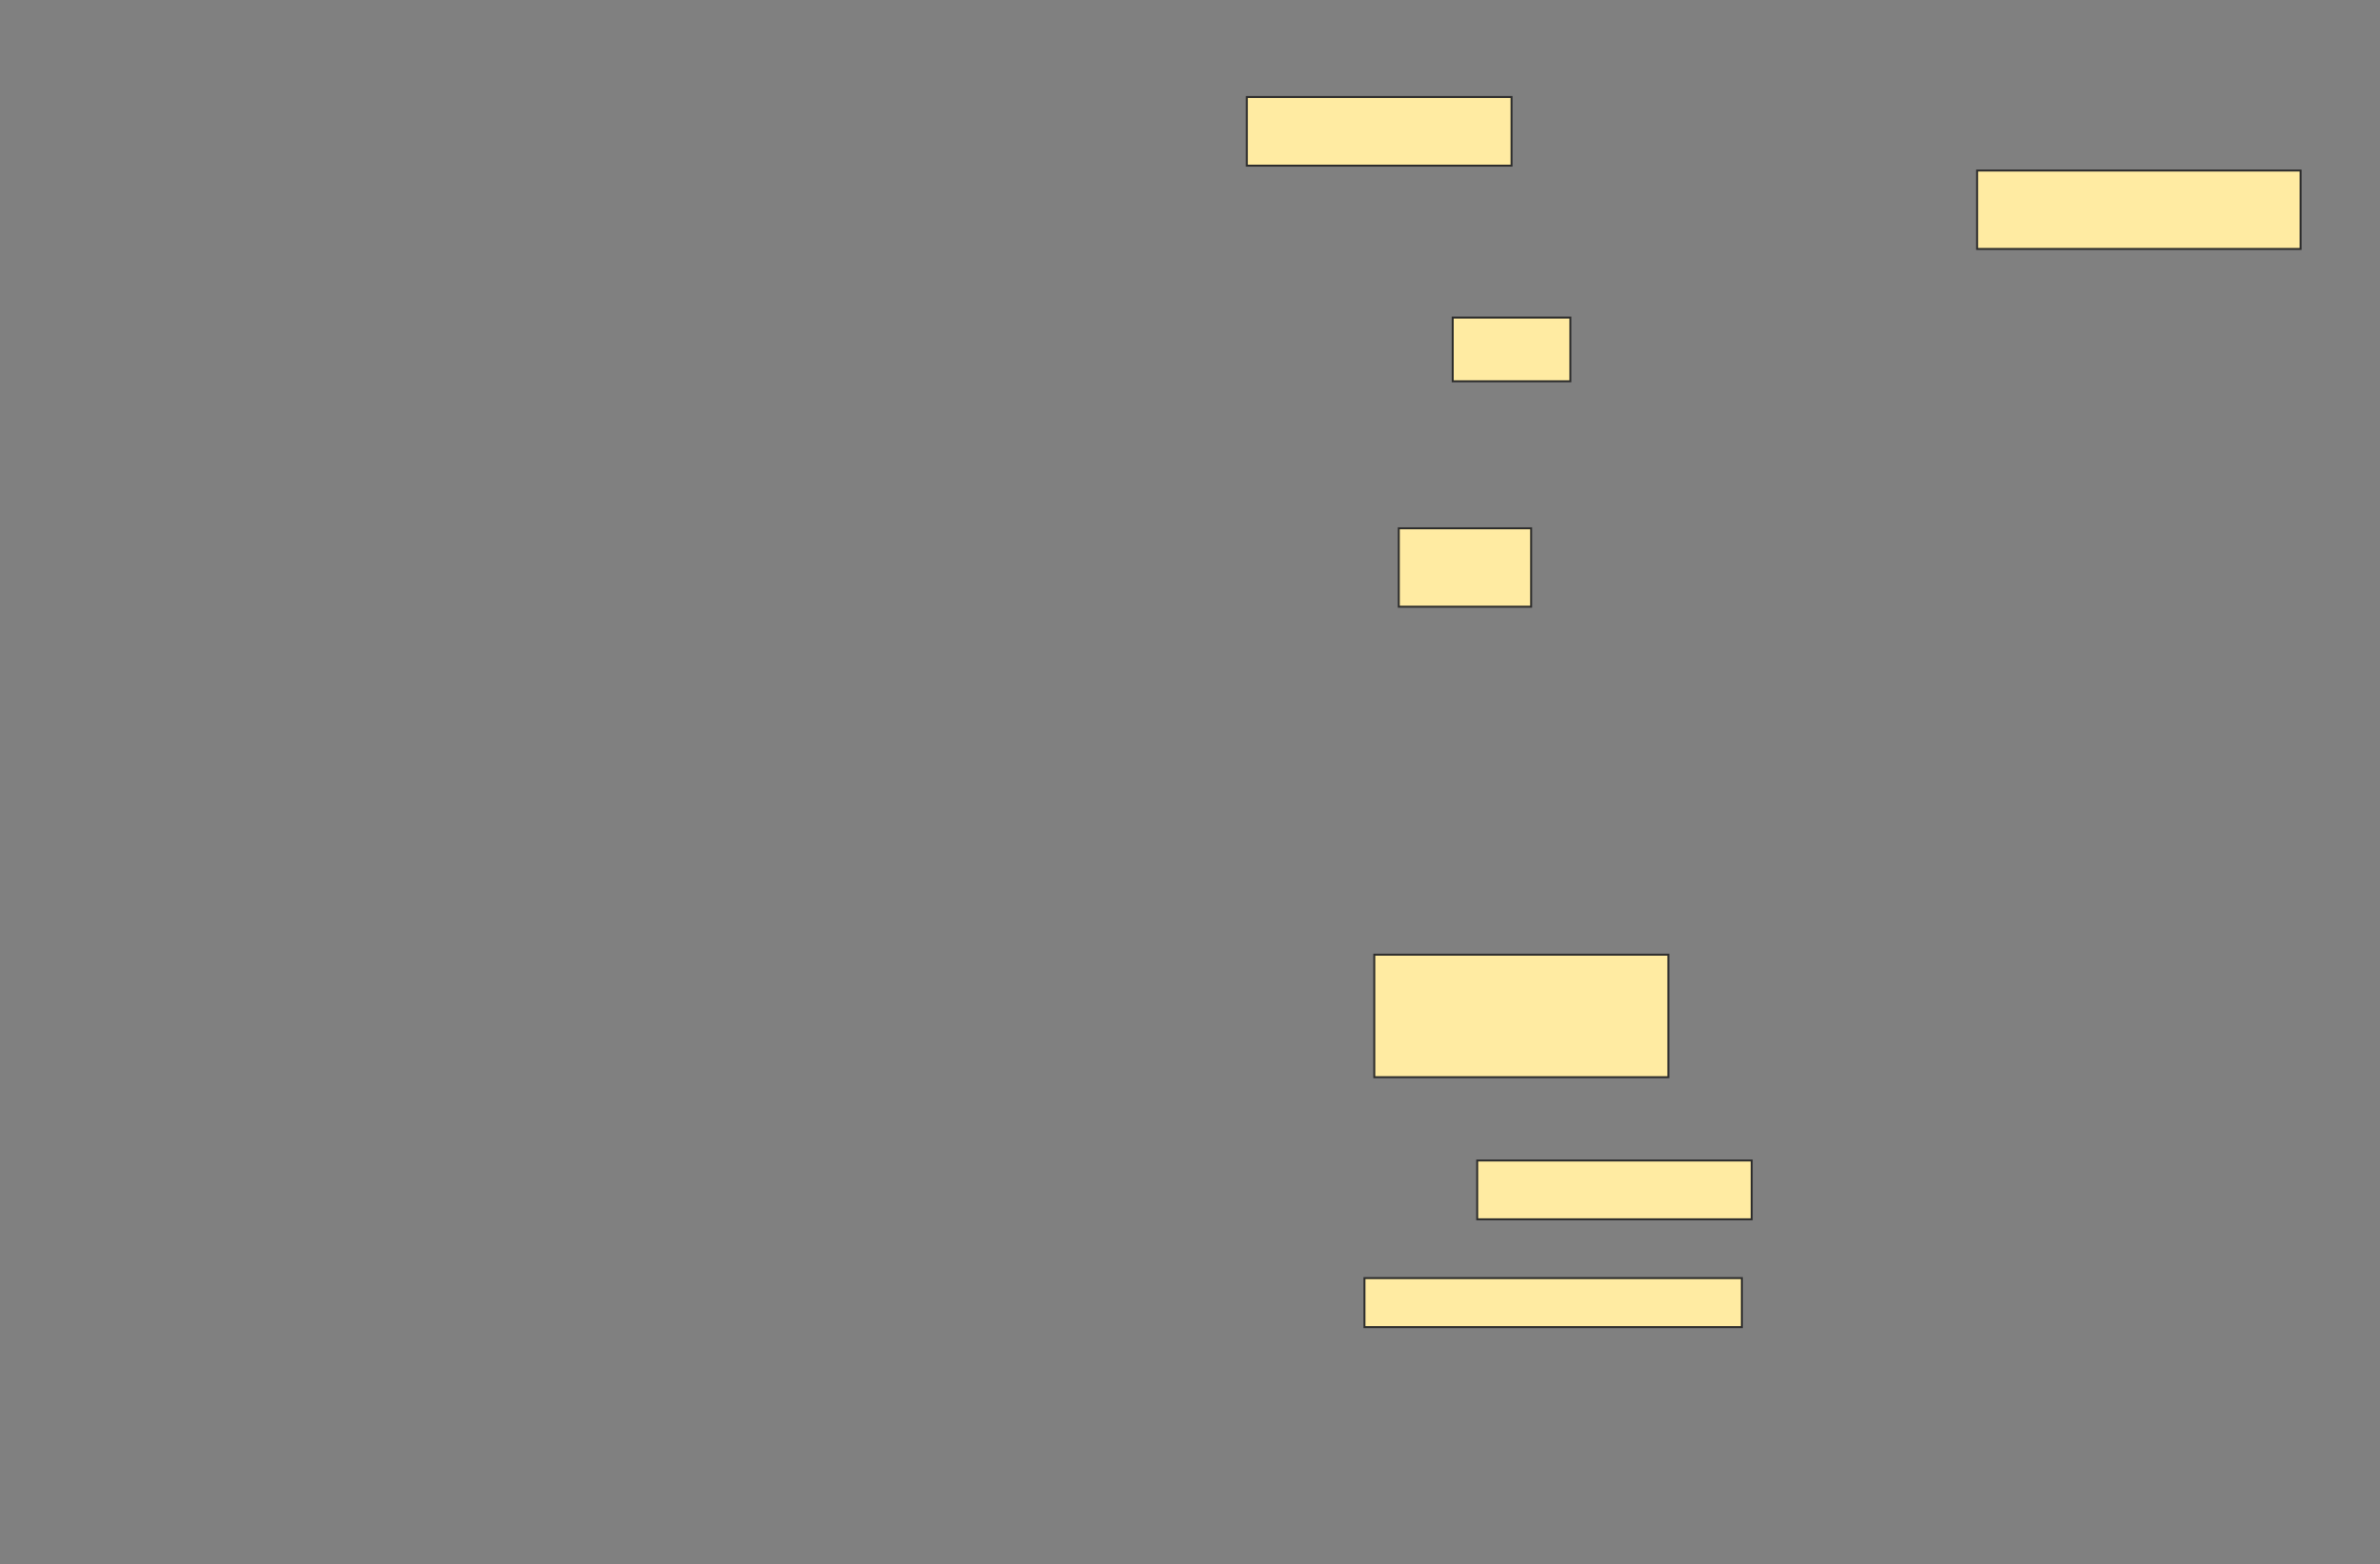 <svg xmlns="http://www.w3.org/2000/svg" width="1214" height="798">
 <rect width="100%" height="100%" fill="#808080" stroke="none"/>
 <!-- Created with Image Occlusion Enhanced -->
 <g>
  <title>Labels</title>
 </g>
 <g>
  <title>Masks</title>
  <rect id="36cfdd69b7684cc2a3fe7244f89f8c39-ao-1" height="32.5" width="60" y="162" x="741" stroke="#2D2D2D" fill="#FFEBA2"/>
  <rect id="36cfdd69b7684cc2a3fe7244f89f8c39-ao-2" height="40" width="67.5" y="269.5" x="713.5" stroke="#2D2D2D" fill="#FFEBA2"/>
  <rect id="36cfdd69b7684cc2a3fe7244f89f8c39-ao-3" height="62.5" width="150" y="487" x="701" stroke="#2D2D2D" fill="#FFEBA2"/>
  <rect id="36cfdd69b7684cc2a3fe7244f89f8c39-ao-4" height="30" width="140" y="592" x="753.5" stroke="#2D2D2D" fill="#FFEBA2"/>
  <rect id="36cfdd69b7684cc2a3fe7244f89f8c39-ao-5" height="25" width="192.5" y="652" x="696" stroke="#2D2D2D" fill="#FFEBA2"/>
  <rect id="36cfdd69b7684cc2a3fe7244f89f8c39-ao-6" height="35" width="135" y="49.5" x="636" stroke="#2D2D2D" fill="#FFEBA2"/>
  <rect id="36cfdd69b7684cc2a3fe7244f89f8c39-ao-7" height="40" width="165" y="87" x="1008.5" stroke="#2D2D2D" fill="#FFEBA2"/>
  
 </g>
</svg>